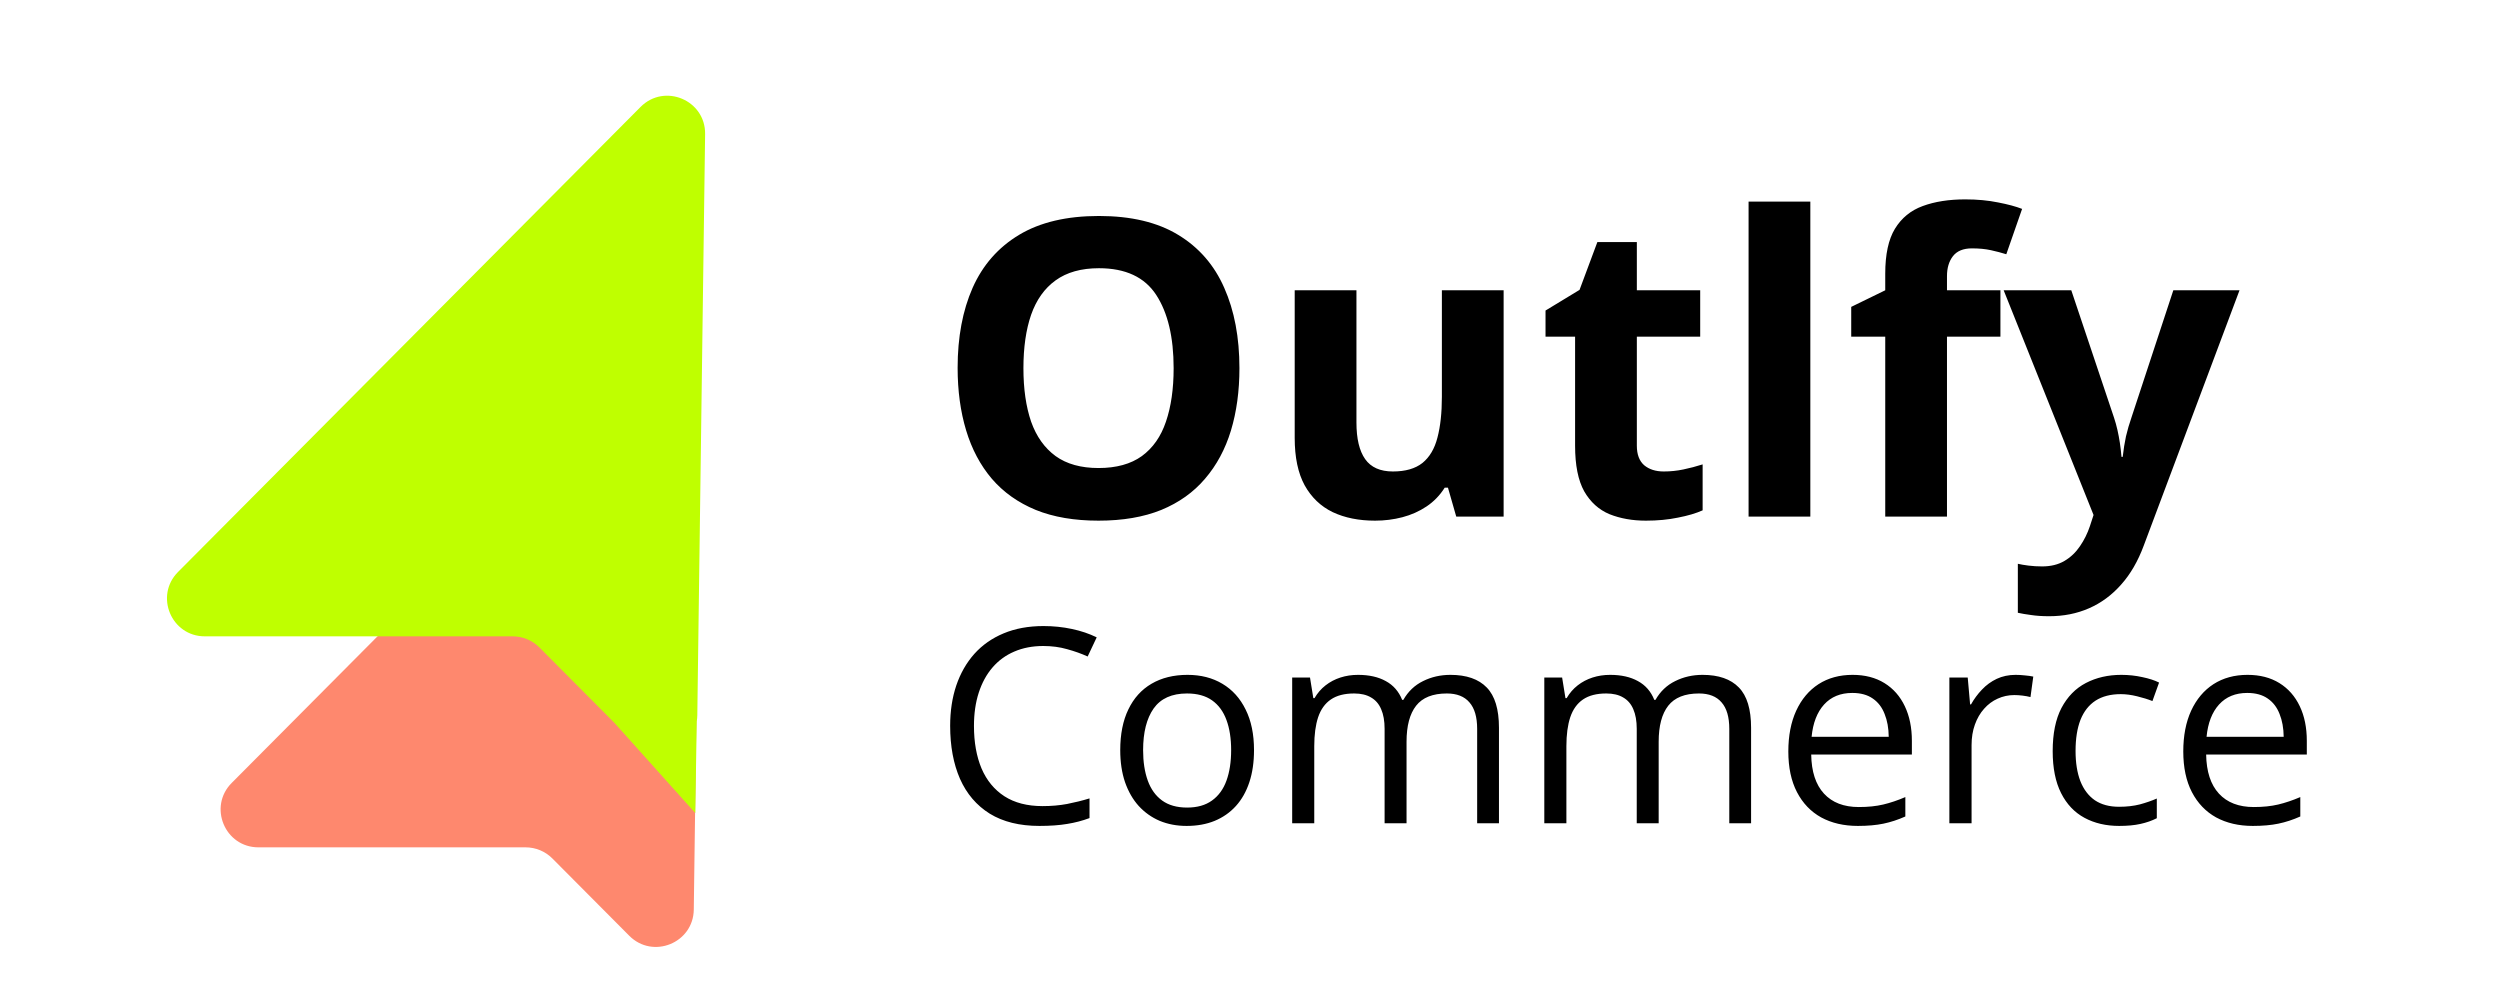 <svg width="1655" height="666" viewBox="0 0 1655 666" fill="none" xmlns="http://www.w3.org/2000/svg">
<g clip-path="url(#clip0_122_940)">
<path d="M171.099 560.941C148.858 560.941 137.69 534.079 153.374 518.31L421.064 249.182C436.908 233.253 464.089 244.683 463.787 267.148L459.285 602.167C458.988 624.307 432.181 635.16 416.564 619.463L365.673 568.309C360.981 563.592 354.603 560.941 347.95 560.941L171.099 560.941Z" fill="#FE886E"/>
<g filter="url(#filter0_d_122_940)">
<path d="M424.063 66.786C439.908 50.858 467.088 62.288 466.786 84.753L461.617 469.445C461.598 470.859 461.47 472.227 461.244 473.545L460.281 534.245L406.602 474.384L357.101 424.626C352.409 419.91 346.031 417.258 339.378 417.258H135.592C113.352 417.258 102.183 390.396 117.867 374.627L424.063 66.786Z" fill="#BFFF00"/>
</g>
</g>
<path d="M820.504 243.763C820.504 258.863 818.628 272.622 814.875 285.042C811.123 297.371 805.404 308.004 797.721 316.938C790.126 325.873 780.477 332.753 768.772 337.577C757.068 342.313 743.219 344.68 727.226 344.68C711.233 344.68 697.384 342.313 685.68 337.577C673.976 332.753 664.282 325.873 656.598 316.938C649.003 308.004 643.33 297.327 639.577 284.908C635.825 272.488 633.948 258.684 633.948 243.495C633.948 223.214 637.254 205.568 643.866 190.558C650.567 175.458 660.842 163.754 674.69 155.444C688.539 147.135 706.14 142.98 727.494 142.98C748.759 142.98 766.226 147.135 779.896 155.444C793.655 163.754 803.841 175.458 810.453 190.558C817.154 205.657 820.504 223.392 820.504 243.763ZM677.505 243.763C677.505 257.433 679.202 269.227 682.598 279.145C686.082 288.973 691.488 296.567 698.814 301.928C706.14 307.2 715.611 309.835 727.226 309.835C739.02 309.835 748.58 307.2 755.906 301.928C763.233 296.567 768.549 288.973 771.855 279.145C775.25 269.227 776.948 257.433 776.948 243.763C776.948 223.214 773.106 207.042 765.422 195.248C757.738 183.454 745.096 177.558 727.494 177.558C715.79 177.558 706.23 180.238 698.814 185.599C691.488 190.87 686.082 198.465 682.598 208.382C679.202 218.21 677.505 230.004 677.505 243.763ZM995.4 192.166V342H964.039L958.545 322.835H956.4C953.184 327.928 949.163 332.083 944.338 335.299C939.514 338.515 934.198 340.883 928.39 342.402C922.583 343.921 916.552 344.68 910.297 344.68C899.576 344.68 890.239 342.804 882.287 339.052C874.335 335.21 868.126 329.268 863.658 321.227C859.28 313.186 857.092 302.732 857.092 289.866V192.166H897.968V279.681C897.968 290.402 899.889 298.488 903.73 303.938C907.572 309.388 913.693 312.114 922.091 312.114C930.4 312.114 936.923 310.237 941.658 306.485C946.393 302.643 949.699 297.059 951.576 289.732C953.541 282.316 954.524 273.292 954.524 262.66V192.166H995.4ZM1101.41 312.114C1105.88 312.114 1110.21 311.667 1114.41 310.773C1118.7 309.88 1122.94 308.763 1127.14 307.423V337.845C1122.76 339.811 1117.31 341.419 1110.79 342.67C1104.36 344.01 1097.3 344.68 1089.62 344.68C1080.68 344.68 1072.64 343.251 1065.49 340.392C1058.43 337.443 1052.85 332.395 1048.74 325.248C1044.72 318.01 1042.71 307.959 1042.71 295.093V222.856H1023.14V205.568L1045.66 191.898L1057.45 160.269H1083.59V192.166H1125.53V222.856H1083.59V295.093C1083.59 300.811 1085.19 305.1 1088.41 307.959C1091.72 310.729 1096.05 312.114 1101.41 312.114ZM1198.44 342H1157.56V133.465H1198.44V342ZM1324.28 222.856H1288.9V342H1248.03V222.856H1225.51V203.155L1248.03 192.166V181.176C1248.03 168.4 1250.17 158.482 1254.46 151.424C1258.84 144.276 1264.96 139.273 1272.82 136.413C1280.77 133.465 1290.15 131.991 1300.97 131.991C1308.92 131.991 1316.15 132.661 1322.68 134.001C1329.2 135.252 1334.52 136.682 1338.63 138.29L1328.17 168.31C1325.04 167.327 1321.65 166.434 1317.99 165.63C1314.32 164.826 1310.12 164.424 1305.39 164.424C1299.67 164.424 1295.47 166.166 1292.79 169.65C1290.2 173.046 1288.9 177.424 1288.9 182.784V192.166H1324.28V222.856ZM1326.43 192.166H1371.19L1399.47 276.464C1400.36 279.145 1401.12 281.87 1401.75 284.639C1402.37 287.409 1402.91 290.268 1403.36 293.217C1403.8 296.165 1404.16 299.248 1404.43 302.464H1405.23C1405.77 297.639 1406.48 293.127 1407.38 288.928C1408.36 284.729 1409.57 280.574 1411 276.464L1438.74 192.166H1482.56L1419.17 361.165C1415.33 371.529 1410.33 380.151 1404.16 387.031C1398 394 1390.89 399.226 1382.85 402.711C1374.9 406.196 1366.14 407.938 1356.58 407.938C1351.94 407.938 1347.92 407.67 1344.52 407.134C1341.13 406.687 1338.22 406.196 1335.81 405.659V373.227C1337.69 373.673 1340.05 374.075 1342.91 374.433C1345.77 374.79 1348.77 374.969 1351.89 374.969C1357.61 374.969 1362.53 373.763 1366.64 371.35C1370.75 368.938 1374.18 365.677 1376.95 361.567C1379.72 357.546 1381.91 353.124 1383.52 348.299L1385.93 340.928L1326.43 192.166ZM690.627 427.652C683.526 427.652 677.129 428.885 671.436 431.35C665.802 433.756 660.989 437.277 656.998 441.914C653.066 446.491 650.044 452.038 647.931 458.552C645.818 465.066 644.762 472.402 644.762 480.56C644.762 491.359 646.435 500.749 649.78 508.731C653.184 516.653 658.231 522.786 664.921 527.129C671.671 531.472 680.092 533.644 690.187 533.644C695.938 533.644 701.338 533.174 706.385 532.235C711.491 531.238 716.45 530.005 721.262 528.538V541.567C716.567 543.327 711.637 544.619 706.473 545.44C701.308 546.32 695.175 546.761 688.074 546.761C674.986 546.761 664.041 544.061 655.238 538.662C646.493 533.204 639.92 525.515 635.519 515.597C631.176 505.679 629.004 493.97 629.004 480.472C629.004 470.73 630.354 461.838 633.054 453.798C635.812 445.699 639.803 438.715 645.026 432.846C650.308 426.978 656.764 422.459 664.393 419.289C672.081 416.061 680.885 414.448 690.803 414.448C697.317 414.448 703.597 415.093 709.642 416.384C715.687 417.675 721.145 419.524 726.016 421.93L720.03 434.607C715.922 432.729 711.403 431.115 706.473 429.765C701.602 428.357 696.32 427.652 690.627 427.652ZM830.159 496.582C830.159 504.505 829.132 511.577 827.078 517.798C825.023 524.019 822.06 529.271 818.186 533.556C814.313 537.84 809.618 541.127 804.101 543.415C798.643 545.646 792.451 546.761 785.526 546.761C779.07 546.761 773.143 545.646 767.744 543.415C762.403 541.127 757.767 537.84 753.834 533.556C749.961 529.271 746.939 524.019 744.767 517.798C742.654 511.577 741.598 504.505 741.598 496.582C741.598 486.018 743.388 477.039 746.968 469.644C750.548 462.191 755.654 456.527 762.286 452.654C768.976 448.722 776.928 446.756 786.142 446.756C794.946 446.756 802.634 448.722 809.207 452.654C815.839 456.586 820.974 462.279 824.613 469.732C828.31 477.127 830.159 486.077 830.159 496.582ZM756.739 496.582C756.739 504.329 757.767 511.049 759.821 516.742C761.875 522.434 765.044 526.836 769.328 529.946C773.612 533.057 779.129 534.612 785.878 534.612C792.569 534.612 798.056 533.057 802.34 529.946C806.683 526.836 809.882 522.434 811.936 516.742C813.99 511.049 815.017 504.329 815.017 496.582C815.017 488.894 813.99 482.262 811.936 476.687C809.882 471.053 806.713 466.71 802.428 463.658C798.144 460.606 792.598 459.08 785.79 459.08C775.755 459.08 768.389 462.396 763.694 469.028C759.058 475.66 756.739 484.844 756.739 496.582ZM960.183 446.756C970.806 446.756 978.817 449.543 984.216 455.119C989.615 460.635 992.315 469.527 992.315 481.793V545H977.878V482.497C977.878 474.691 976.176 468.852 972.772 464.978C969.426 461.046 964.438 459.08 957.806 459.08C948.475 459.08 941.696 461.78 937.471 467.179C933.245 472.578 931.132 480.531 931.132 491.036V545H916.607V482.497C916.607 477.274 915.844 472.931 914.318 469.468C912.851 466.005 910.621 463.423 907.627 461.721C904.693 459.96 900.966 459.08 896.447 459.08C890.05 459.08 884.915 460.401 881.042 463.042C877.168 465.683 874.351 469.615 872.59 474.838C870.889 480.003 870.038 486.37 870.038 493.941V545H855.424V448.516H867.22L869.421 462.161H870.214C872.15 458.816 874.586 455.999 877.52 453.71C880.455 451.421 883.741 449.69 887.38 448.516C891.019 447.342 894.892 446.756 899 446.756C906.336 446.756 912.469 448.135 917.399 450.893C922.388 453.593 925.997 457.73 928.227 463.306H929.019C932.189 457.73 936.532 453.593 942.048 450.893C947.565 448.135 953.61 446.756 960.183 446.756ZM1127.09 446.756C1137.72 446.756 1145.73 449.543 1151.13 455.119C1156.53 460.635 1159.22 469.527 1159.22 481.793V545H1144.79V482.497C1144.79 474.691 1143.09 468.852 1139.68 464.978C1136.34 461.046 1131.35 459.08 1124.72 459.08C1115.38 459.08 1108.61 461.78 1104.38 467.179C1100.15 472.578 1098.04 480.531 1098.04 491.036V545H1083.52V482.497C1083.52 477.274 1082.75 472.931 1081.23 469.468C1079.76 466.005 1077.53 463.423 1074.54 461.721C1071.6 459.96 1067.88 459.08 1063.36 459.08C1056.96 459.08 1051.83 460.401 1047.95 463.042C1044.08 465.683 1041.26 469.615 1039.5 474.838C1037.8 480.003 1036.95 486.37 1036.95 493.941V545H1022.33V448.516H1034.13L1036.33 462.161H1037.12C1039.06 458.816 1041.5 455.999 1044.43 453.71C1047.36 451.421 1050.65 449.69 1054.29 448.516C1057.93 447.342 1061.8 446.756 1065.91 446.756C1073.25 446.756 1079.38 448.135 1084.31 450.893C1089.3 453.593 1092.91 457.73 1095.14 463.306H1095.93C1099.1 457.73 1103.44 453.593 1108.96 450.893C1114.47 448.135 1120.52 446.756 1127.09 446.756ZM1226.39 446.756C1234.61 446.756 1241.65 448.575 1247.52 452.214C1253.39 455.852 1257.88 460.958 1260.99 467.531C1264.1 474.046 1265.66 481.675 1265.66 490.42V499.487H1199.02C1199.19 510.814 1202.01 519.441 1207.47 525.369C1212.92 531.296 1220.61 534.26 1230.53 534.26C1236.63 534.26 1242.03 533.702 1246.73 532.587C1251.42 531.472 1256.3 529.829 1261.34 527.658V540.51C1256.47 542.682 1251.63 544.266 1246.82 545.264C1242.06 546.262 1236.43 546.761 1229.92 546.761C1220.64 546.761 1212.54 544.883 1205.62 541.127C1198.75 537.312 1193.41 531.736 1189.6 524.4C1185.78 517.064 1183.87 508.085 1183.87 497.462C1183.87 487.075 1185.61 478.095 1189.07 470.524C1192.59 462.895 1197.52 457.026 1203.86 452.918C1210.25 448.81 1217.77 446.756 1226.39 446.756ZM1226.22 458.728C1218.41 458.728 1212.19 461.281 1207.55 466.387C1202.92 471.493 1200.16 478.623 1199.28 487.779H1250.34C1250.28 482.027 1249.37 476.98 1247.61 472.637C1245.91 468.236 1243.3 464.832 1239.77 462.425C1236.25 459.96 1231.73 458.728 1226.22 458.728ZM1334.32 446.756C1336.26 446.756 1338.28 446.873 1340.4 447.108C1342.51 447.284 1344.39 447.548 1346.03 447.9L1344.18 461.457C1342.6 461.046 1340.84 460.723 1338.9 460.489C1336.96 460.254 1335.14 460.137 1333.44 460.137C1329.57 460.137 1325.9 460.929 1322.44 462.513C1319.03 464.039 1316.04 466.269 1313.46 469.204C1310.88 472.08 1308.85 475.572 1307.38 479.68C1305.92 483.729 1305.18 488.248 1305.18 493.237V545H1290.48V448.516H1302.63L1304.21 466.299H1304.83C1306.83 462.719 1309.23 459.462 1312.05 456.527C1314.87 453.534 1318.12 451.157 1321.82 449.397C1325.58 447.636 1329.74 446.756 1334.32 446.756ZM1402.9 546.761C1394.21 546.761 1386.55 544.971 1379.92 541.391C1373.29 537.811 1368.13 532.353 1364.43 525.017C1360.73 517.681 1358.88 508.437 1358.88 497.286C1358.88 485.607 1360.82 476.07 1364.69 468.676C1368.63 461.222 1374.02 455.706 1380.89 452.126C1387.76 448.546 1395.56 446.756 1404.31 446.756C1409.12 446.756 1413.76 447.254 1418.22 448.252C1422.74 449.191 1426.43 450.394 1429.31 451.861L1424.91 464.098C1421.97 462.924 1418.57 461.868 1414.7 460.929C1410.88 459.99 1407.3 459.52 1403.96 459.52C1397.27 459.52 1391.69 460.958 1387.23 463.834C1382.83 466.71 1379.51 470.935 1377.28 476.511C1375.11 482.086 1374.02 488.953 1374.02 497.11C1374.02 504.916 1375.08 511.577 1377.19 517.094C1379.37 522.61 1382.56 526.836 1386.79 529.77C1391.07 532.646 1396.41 534.084 1402.81 534.084C1407.92 534.084 1412.52 533.556 1416.63 532.499C1420.74 531.384 1424.47 530.093 1427.81 528.626V541.655C1424.58 543.298 1420.98 544.56 1416.98 545.44C1413.05 546.32 1408.36 546.761 1402.9 546.761ZM1487.85 446.756C1496.07 446.756 1503.11 448.575 1508.98 452.214C1514.85 455.852 1519.34 460.958 1522.45 467.531C1525.56 474.046 1527.11 481.675 1527.11 490.42V499.487H1460.47C1460.65 510.814 1463.47 519.441 1468.92 525.369C1474.38 531.296 1482.07 534.26 1491.99 534.26C1498.09 534.26 1503.49 533.702 1508.19 532.587C1512.88 531.472 1517.75 529.829 1522.8 527.658V540.51C1517.93 542.682 1513.09 544.266 1508.27 545.264C1503.52 546.262 1497.89 546.761 1491.37 546.761C1482.1 546.761 1474 544.883 1467.08 541.127C1460.21 537.312 1454.87 531.736 1451.05 524.4C1447.24 517.064 1445.33 508.085 1445.33 497.462C1445.33 487.075 1447.06 478.095 1450.52 470.524C1454.05 462.895 1458.98 457.026 1465.31 452.918C1471.71 448.81 1479.22 446.756 1487.85 446.756ZM1487.67 458.728C1479.87 458.728 1473.65 461.281 1469.01 466.387C1464.38 471.493 1461.62 478.623 1460.74 487.779H1511.8C1511.74 482.027 1510.83 476.98 1509.07 472.637C1507.36 468.236 1504.75 464.832 1501.23 462.425C1497.71 459.96 1493.19 458.728 1487.67 458.728Z" fill="black"/>
<defs>
<filter id="filter0_d_122_940" x="76.542" y="29.364" width="424.247" height="542.881" filterUnits="userSpaceOnUse" color-interpolation-filters="sRGB">
<feFlood flood-opacity="0" result="BackgroundImageFix"/>
<feColorMatrix in="SourceAlpha" type="matrix" values="0 0 0 0 0 0 0 0 0 0 0 0 0 0 0 0 0 0 127 0" result="hardAlpha"/>
<feOffset dy="4"/>
<feGaussianBlur stdDeviation="17"/>
<feComposite in2="hardAlpha" operator="out"/>
<feColorMatrix type="matrix" values="0 0 0 0 0 0 0 0 0 0 0 0 0 0 0 0 0 0 0.25 0"/>
<feBlend mode="normal" in2="BackgroundImageFix" result="effect1_dropShadow_122_940"/>
<feBlend mode="normal" in="SourceGraphic" in2="effect1_dropShadow_122_940" result="shape"/>
</filter>
<clipPath id="clip0_122_940">
<rect width="618" height="618" fill="white" transform="translate(0 33)"/>
</clipPath>
</defs>
</svg>
